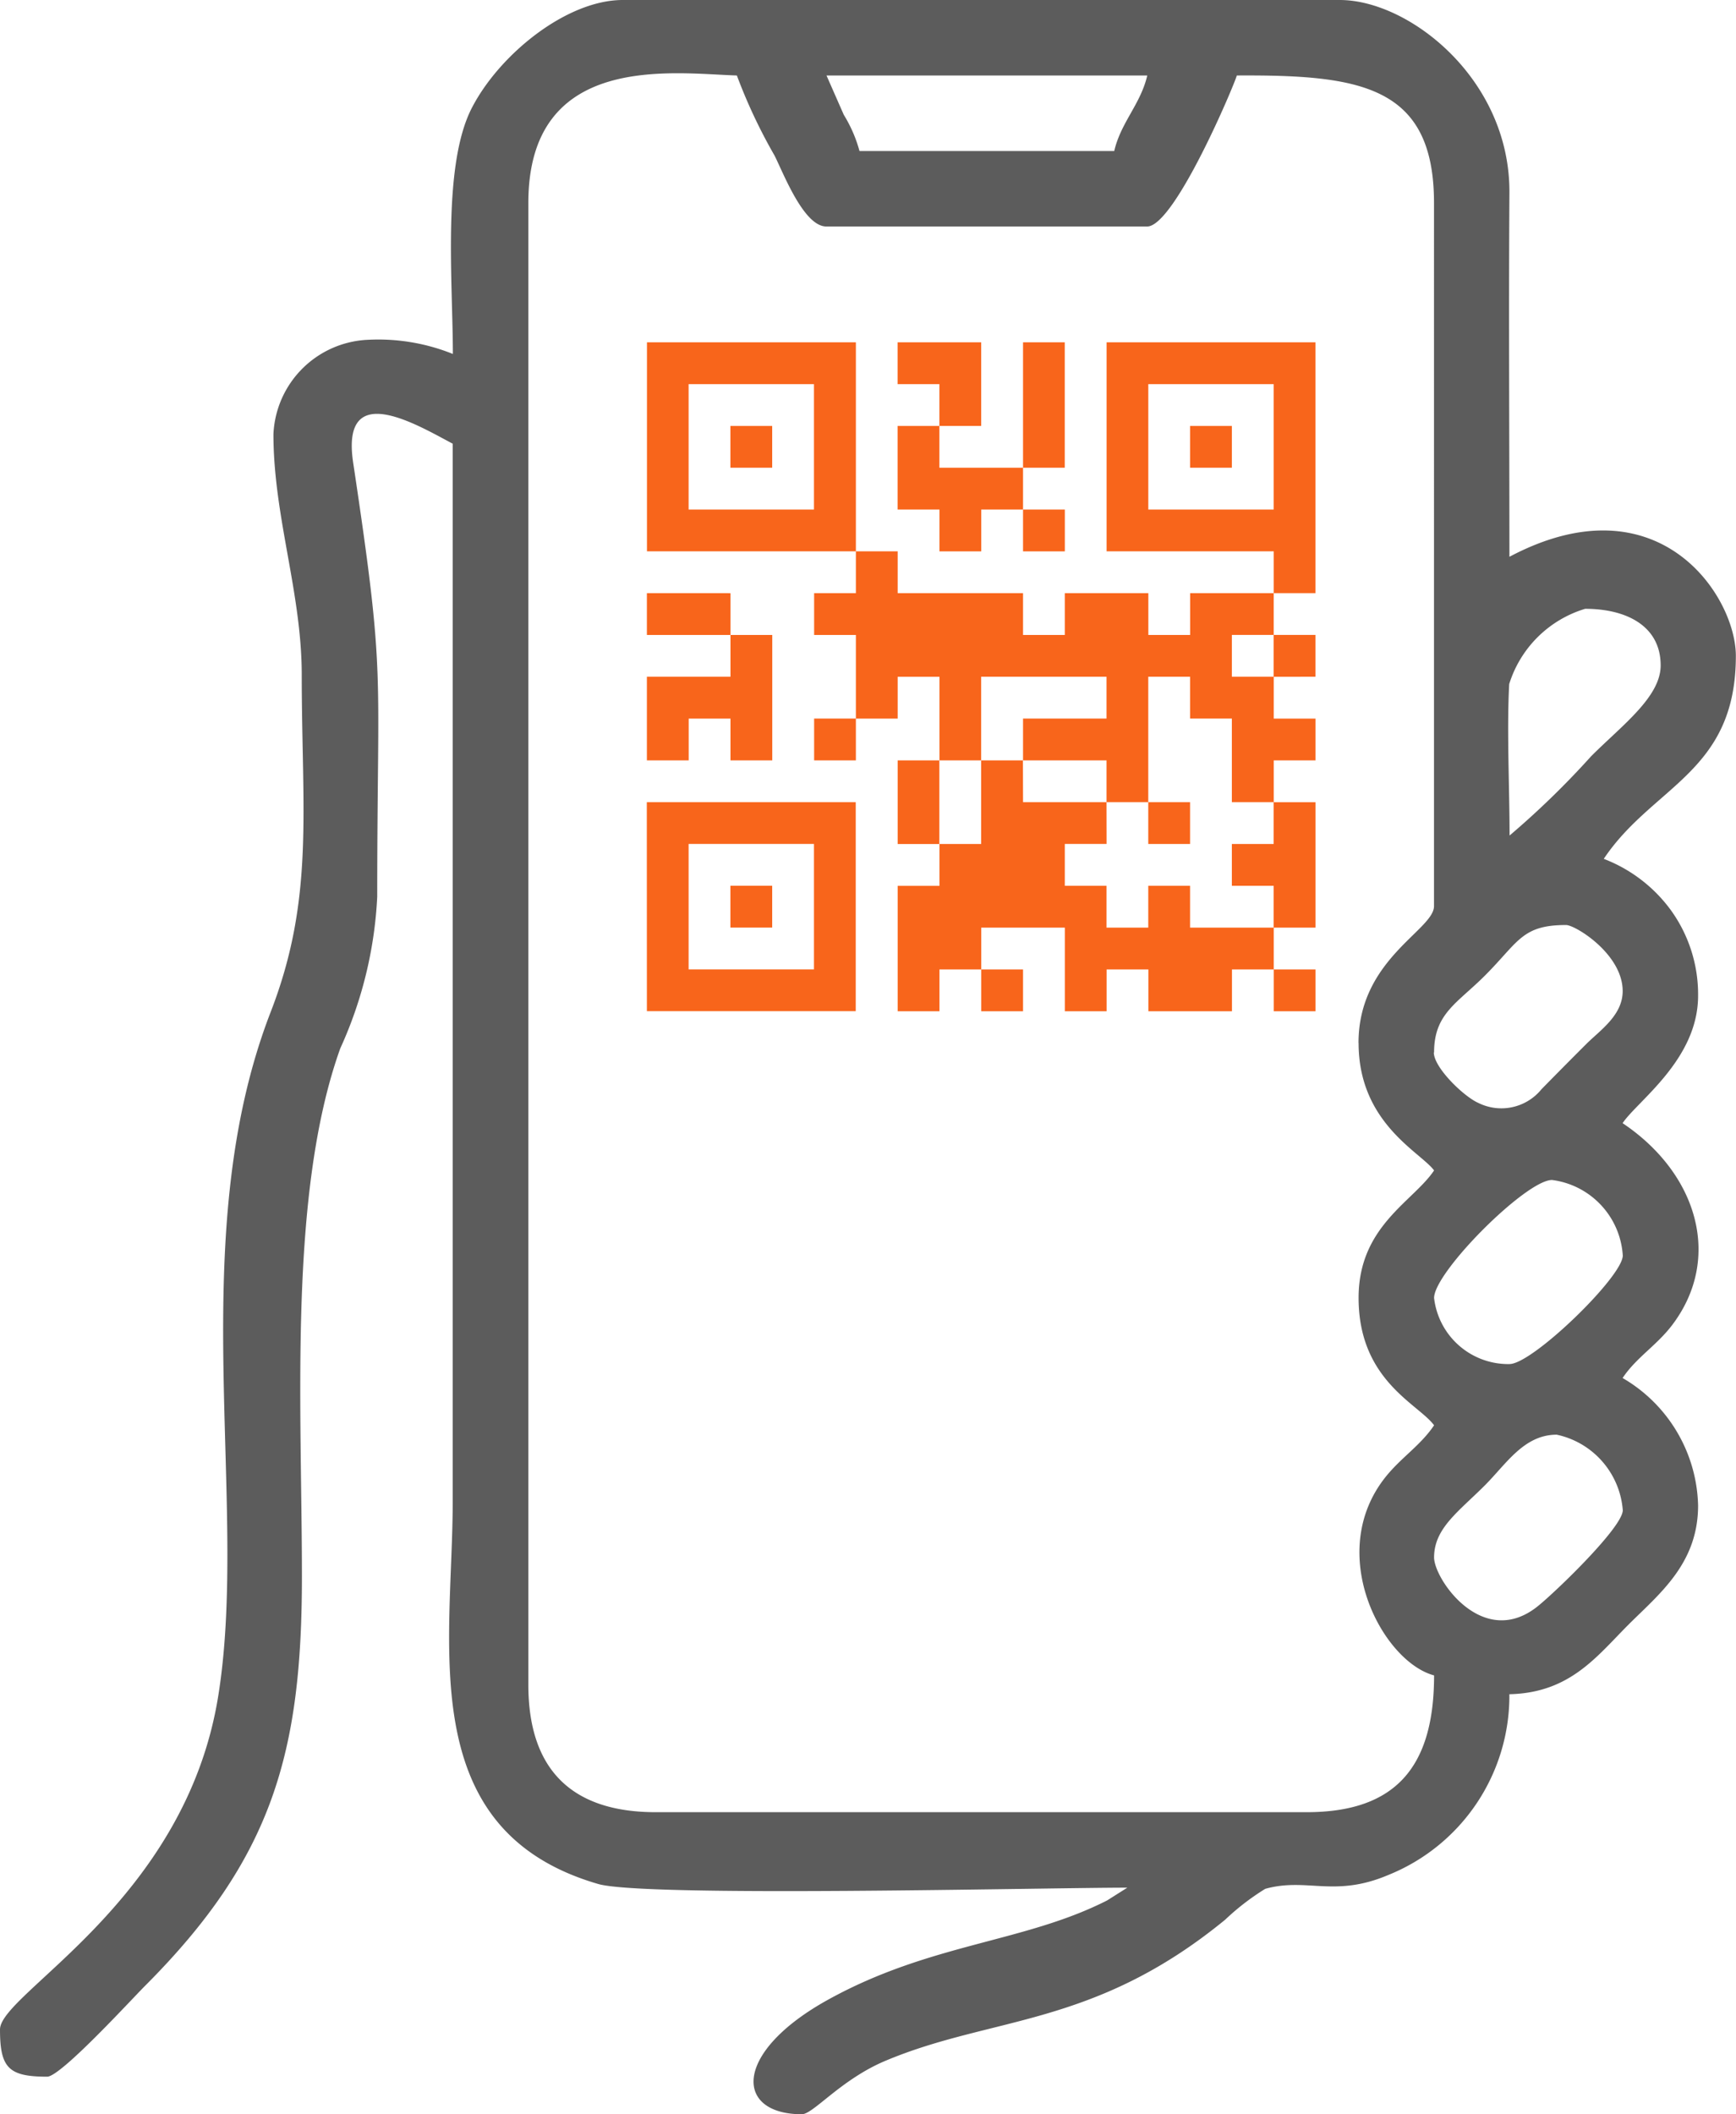<svg xmlns="http://www.w3.org/2000/svg" width="46.982" height="57.195" viewBox="0 0 46.982 57.195">
  <g id="Group_120" data-name="Group 120" transform="translate(0 0)">
    <path id="Path_182" data-name="Path 182" d="M38.811,42.13c0-.789.664-1.238,1.372-1.947.585-.585,1.06-1.373,1.947-1.373a2.269,2.269,0,0,1,1.788,2.043c0,.472-1.917,2.307-2.346,2.633-1.466,1.115-2.761-.771-2.761-1.357ZM40.854,36.9a2.021,2.021,0,0,1-2.043-1.788c0-.7,2.489-3.192,3.192-3.192a2.2,2.2,0,0,1,1.915,2.043c0,.573-2.444,2.936-3.064,2.936ZM38.811,28.47c0-1.051.622-1.325,1.372-2.075.918-.918,1-1.372,2.2-1.372.25,0,1.532.785,1.532,1.787,0,.659-.615,1.062-.989,1.436-.436.435-.779.782-1.207,1.218a1.4,1.4,0,0,1-1.715.369c-.387-.17-1.2-.951-1.2-1.364Zm-2.043-.255c0,2.169,1.68,2.952,2.043,3.447-.566.845-2.043,1.506-2.043,3.447,0,2.237,1.619,2.868,2.043,3.447-.36.537-.883.867-1.3,1.382-1.669,2.065-.1,5.01,1.3,5.384,0,2.45-1.017,3.7-3.447,3.7H17.746c-2.284,0-3.447-1.163-3.447-3.447V5.489c0-4.1,3.922-3.5,5.643-3.447a14.539,14.539,0,0,0,1.022,2.17c.243.485.79,1.915,1.4,1.915h8.682c.746,0,2.377-3.875,2.426-4.085,3.321-.019,5.337.261,5.337,3.447V24.512c0,.648-2.043,1.436-2.043,3.7ZM40.854,22.6c0-1.3-.078-2.832-.01-4.095A3.084,3.084,0,0,1,42.9,16.469c1.109,0,2.043.459,2.043,1.532,0,.855-1.051,1.625-1.883,2.458a23.083,23.083,0,0,1-2.2,2.138ZM22.367,2.042h8.682c-.182.78-.712,1.263-.894,2.043H23.261a3.737,3.737,0,0,0-.425-.979l-.468-1.064ZM12.256,9.575a5.409,5.409,0,0,0-2.3-.383A2.676,2.676,0,0,0,7.4,11.745c0,2.223.766,4.288.766,6.511,0,3.678.35,6.049-.84,9.118-2.363,6.1-.576,13.26-1.419,18.5C5.016,51.441,0,53.917,0,54.9c0,1.042.235,1.277,1.277,1.277.368,0,2.27-2.078,2.649-2.458C7.383,50.259,8.171,47.4,8.171,42.641c0-4.555-.374-10.34,1.038-14.281a11.17,11.17,0,0,0,1-4.1c0-6.393.237-5.828-.651-11.744-.341-2.268,1.7-1.04,2.694-.513V40.6c0,3.886-1.078,8.906,3.935,10.364,1.254.365,11.983.1,14.322.1l-.548.346c-2.251,1.143-4.772,1.153-7.537,2.677-2.606,1.435-2.543,3.106-.724,3.106.31,0,1.053-.936,2.259-1.444,2.9-1.221,5.636-.9,9.2-3.82a6.624,6.624,0,0,1,1.082-.833c1.126-.315,1.868.245,3.328-.374a5.228,5.228,0,0,0,3.28-4.891c1.641-.037,2.36-1.019,3.224-1.883.834-.834,1.883-1.647,1.883-3.224a4.1,4.1,0,0,0-2.043-3.447c.379-.566.927-.879,1.356-1.452,1.347-1.8.666-4.088-1.356-5.442.4-.6,2.043-1.719,2.043-3.447a3.89,3.89,0,0,0-.742-2.322,4.037,4.037,0,0,0-1.811-1.381c1.33-1.986,3.575-2.333,3.575-5.49,0-1.63-2.1-4.814-6.128-2.681,0-3.276-.021-6.558,0-9.832C40.877,2.15,38.144,0,36.258,0H16.853c-1.514,0-3.339,1.466-4.09,2.932-.8,1.57-.507,4.7-.507,6.643Z" transform="translate(0 0)" fill="#5c5c5c" fill-rule="evenodd"/>
    <path id="Path_183" data-name="Path 183" d="M782.615,413.437v-1.131h-1.131v-2.262h-4.523V404.39h5.654v6.785h-3.393v1.131h-1.131v-1.131H775.83v1.131H774.7v-1.131h-3.393v-1.131h-6.785V404.39h5.654v6.785h-1.13v1.131h1.13v2.262h-1.13V415.7h1.13v-1.131h1.131v-1.131h1.131V415.7h-1.131v2.262h1.131v1.131h-1.131v3.393h1.131v-1.131h1.131v1.131H774.7v-1.131h-1.131v-1.131h2.262v2.262h1.131v-1.131h1.13v1.131h2.262v-1.131h1.131v1.131h1.131v-1.131h-1.131v-1.131h1.131v-3.393h-1.131V415.7h1.131v-1.131h-1.131v-1.131Zm-10.179-4.523h-1.131v-2.262h2.262V404.39h-2.262v1.131h1.131v2.262h3.393V404.39H774.7v5.655h1.131v-1.131h-2.262v1.131h-1.131v-1.131Zm9.047,0v-3.393h-3.393v3.393Zm-15.833,2.261H764.52v1.131h2.262v1.131H764.52V415.7h1.131v-1.131h1.131V415.7h1.131v-3.393h-1.131v-1.131Zm6.785,4.524h1.131v2.262h-1.131V415.7Zm6.785-7.916h1.131v-1.131h-1.131Zm-11.309-1.131h-1.131v1.131h1.131Zm1.131-1.131h-3.393v3.393h3.393Zm12.44,6.785v1.131h-1.131v-1.131Zm-7.916,3.393v-2.262h3.393v1.131H774.7V415.7Zm1.131,0h2.262v1.13H774.7Zm2.262,1.131h1.13v1.131h1.131v-1.131h-1.131v-3.393h1.131v1.131h1.131v2.262h1.131v1.131h-1.131v1.131h1.131v1.131h-2.262v-1.131h-1.131v1.131h-1.13v-1.131H775.83V417.96h1.131Zm-10.179,3.392h1.131v-1.131h-1.131Zm-2.262-3.392h5.654v5.654H764.52Zm1.131,4.523h3.393V417.96h-3.393Z" transform="translate(-747.013 -395.13)" fill="#f8651b" fill-rule="evenodd"/>
  </g>
</svg>

